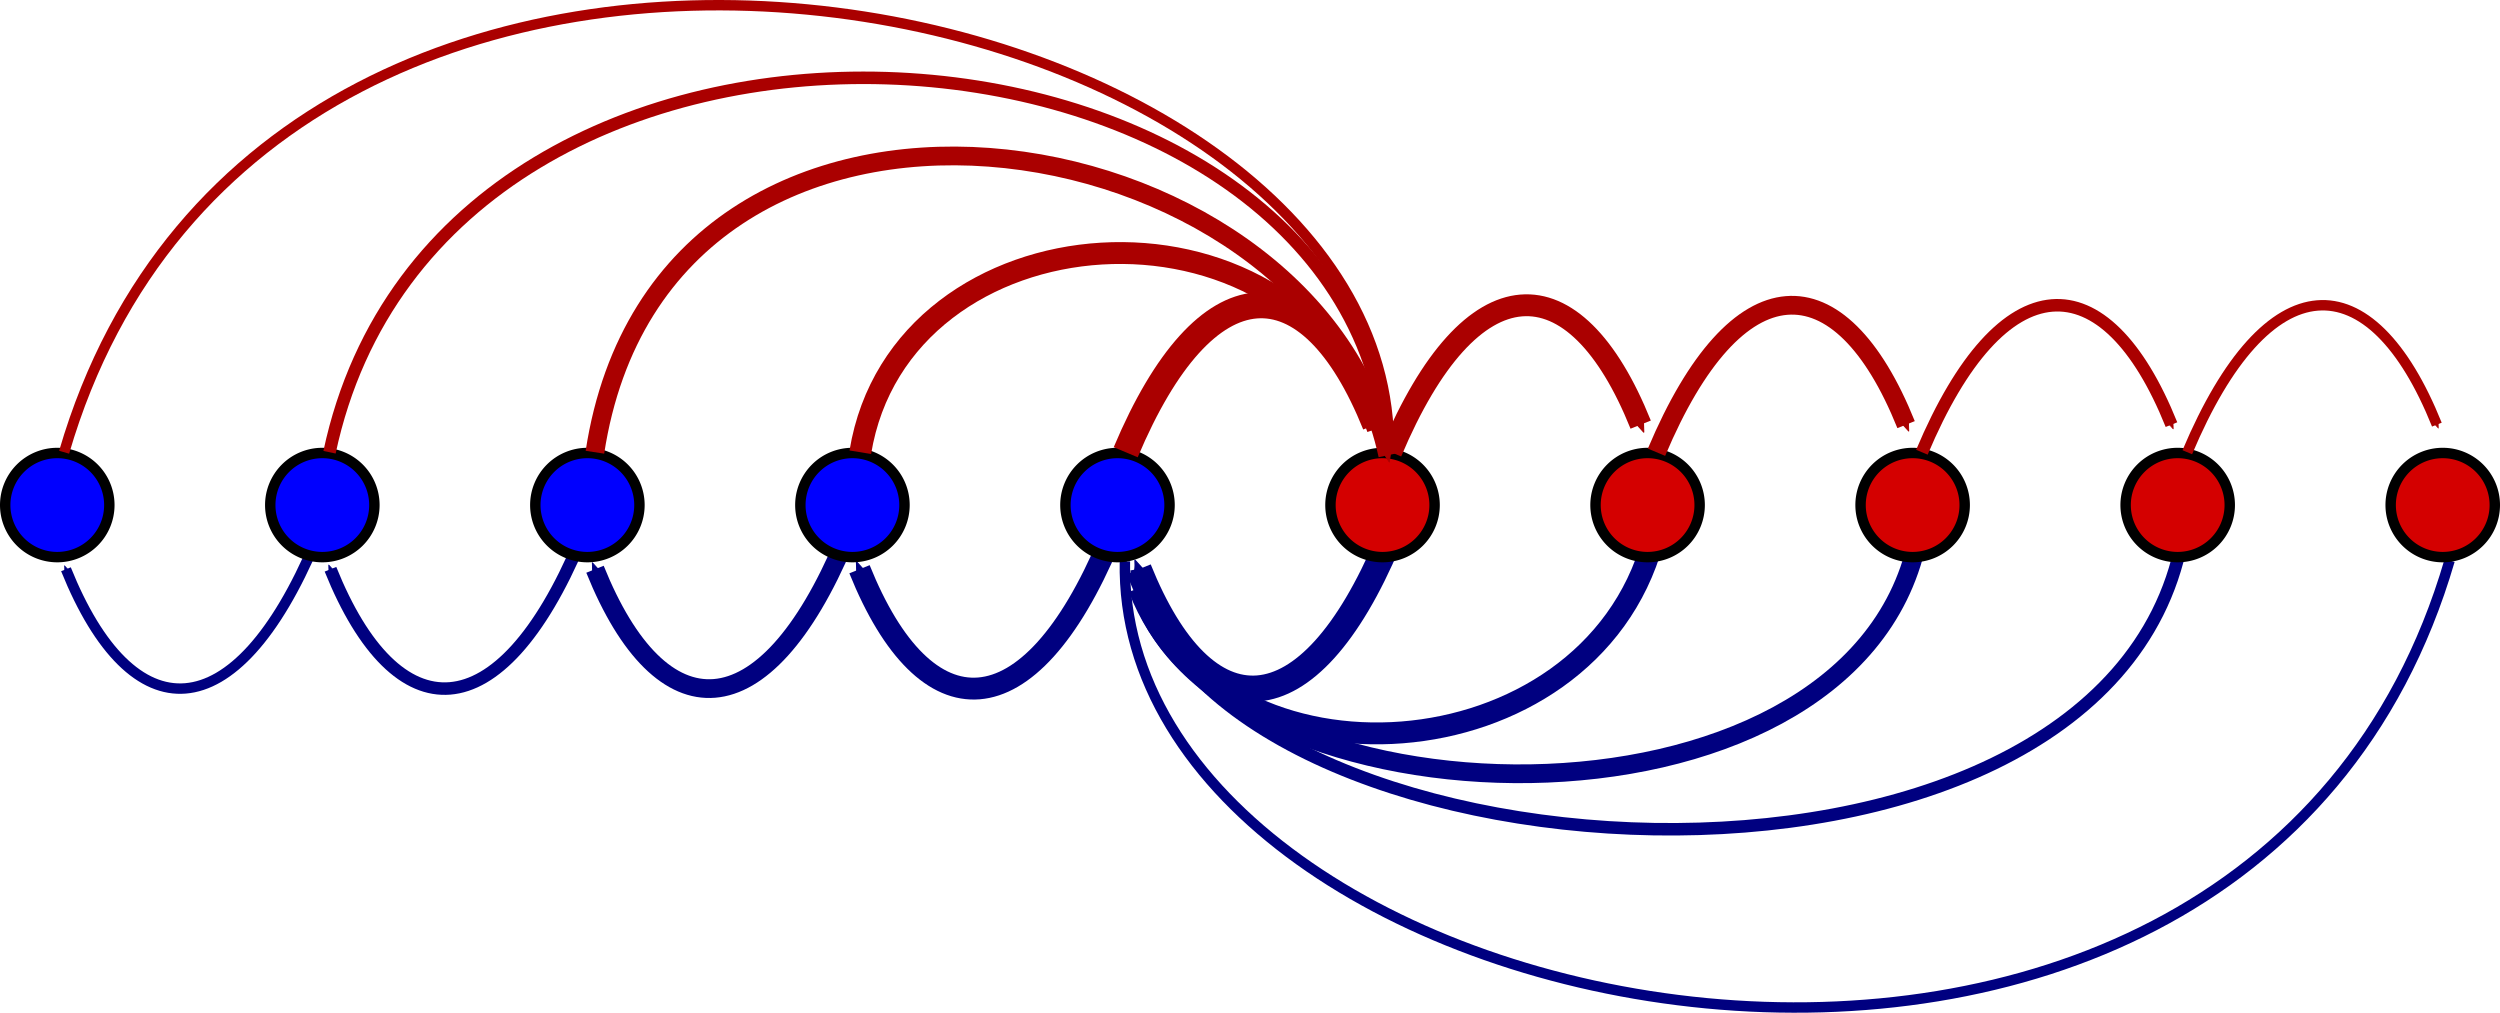 <?xml version="1.0" encoding="UTF-8" standalone="no"?>
<!-- Created with Inkscape (http://www.inkscape.org/) -->

<svg
   xmlns:dc="http://purl.org/dc/elements/1.1/"
   xmlns:cc="http://creativecommons.org/ns#"
   xmlns:rdf="http://www.w3.org/1999/02/22-rdf-syntax-ns#"
   xmlns:svg="http://www.w3.org/2000/svg"
   xmlns="http://www.w3.org/2000/svg"
   xmlns:sodipodi="http://sodipodi.sourceforge.net/DTD/sodipodi-0.dtd"
   xmlns:inkscape="http://www.inkscape.org/namespaces/inkscape"
   width="240.091"
   height="97.26"
   id="svg2"
   version="1.1"
   inkscape:version="0.91 r13725"
   sodipodi:docname="cascade_s.svg">
  <sodipodi:namedview
     id="base"
     pagecolor="#ffffff"
     bordercolor="#666666"
     borderopacity="1.0"
     inkscape:pageopacity="0.0"
     inkscape:pageshadow="2"
     inkscape:zoom="3.1984468"
     inkscape:cx="126.44219"
     inkscape:cy="48.629921"
     inkscape:document-units="px"
     inkscape:current-layer="g3141"
     showgrid="true"
     inkscape:snap-global="false"
     showguides="true"
     inkscape:guide-bbox="true"
     inkscape:window-width="1536"
     inkscape:window-height="811"
     inkscape:window-x="-8"
     inkscape:window-y="-8"
     inkscape:window-maximized="1"
     fit-margin-top="0"
     fit-margin-left="0"
     fit-margin-right="0"
     fit-margin-bottom="0">
    <inkscape:grid
       id="grid2985"
       type="xygrid"
       empspacing="5"
       visible="true"
       enabled="true"
       snapvisiblegridlinesonly="true"
       originx="-133.891px"
       originy="-559.787px" />
    <sodipodi:guide
       id="guide3093"
       position="243.657,-56.737"
       orientation="1,0" />
  </sodipodi:namedview>
  <defs
     id="defs4">
    <marker
       style="overflow:visible"
       id="Arrow2Send"
       refX="0"
       refY="0"
       orient="auto"
       inkscape:stockid="Arrow2Send">
      <path
         transform="matrix(-0.3,0,0,-0.3,0.69,0)"
         d="M 8.719,4.034 -2.207,0.016 8.719,-4.002 c -1.745,2.372 -1.735,5.617 -6e-7,8.035 z"
         style="font-size:12px;fill-rule:evenodd;stroke-width:0.625;stroke-linejoin:round"
         id="path4544"
         inkscape:connector-curvature="0" />
    </marker>
    <marker
       style="overflow:visible"
       id="Arrow2Sstart"
       refX="0"
       refY="0"
       orient="auto"
       inkscape:stockid="Arrow2Sstart">
      <path
         transform="matrix(0.3,0,0,0.3,-0.69,0)"
         d="M 8.719,4.034 -2.207,0.016 8.719,-4.002 c -1.745,2.372 -1.735,5.617 -6e-7,8.035 z"
         style="font-size:12px;fill-rule:evenodd;stroke-width:0.625;stroke-linejoin:round"
         id="path4541"
         inkscape:connector-curvature="0" />
    </marker>
    <marker
       style="overflow:visible"
       id="Arrow2Send-4"
       refX="0"
       refY="0"
       orient="auto"
       inkscape:stockid="Arrow2Send">
      <path
         transform="matrix(-0.3,0,0,-0.3,0.69,0)"
         d="M 8.719,4.034 -2.207,0.016 8.719,-4.002 c -1.745,2.372 -1.735,5.617 -6e-7,8.035 z"
         style="font-size:12px;fill-rule:evenodd;stroke-width:0.625;stroke-linejoin:round"
         id="path4544-5"
         inkscape:connector-curvature="0" />
    </marker>
    <marker
       style="overflow:visible"
       id="Arrow2Send-3"
       refX="0"
       refY="0"
       orient="auto"
       inkscape:stockid="Arrow2Send">
      <path
         transform="matrix(-0.3,0,0,-0.3,0.69,0)"
         d="M 8.719,4.034 -2.207,0.016 8.719,-4.002 c -1.745,2.372 -1.735,5.617 -6e-7,8.035 z"
         style="font-size:12px;fill-rule:evenodd;stroke-width:0.625;stroke-linejoin:round"
         id="path4544-52"
         inkscape:connector-curvature="0" />
    </marker>
    <marker
       style="overflow:visible"
       id="Arrow2Send-9"
       refX="0"
       refY="0"
       orient="auto"
       inkscape:stockid="Arrow2Send">
      <path
         transform="matrix(-0.3,0,0,-0.3,0.69,0)"
         d="M 8.719,4.034 -2.207,0.016 8.719,-4.002 c -1.745,2.372 -1.735,5.617 -6e-7,8.035 z"
         style="font-size:12px;fill-rule:evenodd;stroke-width:0.625;stroke-linejoin:round"
         id="path4544-4"
         inkscape:connector-curvature="0" />
    </marker>
    <marker
       style="overflow:visible"
       id="Arrow2Send-0"
       refX="0"
       refY="0"
       orient="auto"
       inkscape:stockid="Arrow2Send">
      <path
         transform="matrix(-0.3,0,0,-0.3,0.69,0)"
         d="M 8.719,4.034 -2.207,0.016 8.719,-4.002 c -1.745,2.372 -1.735,5.617 -6e-7,8.035 z"
         style="font-size:12px;fill-rule:evenodd;stroke-width:0.625;stroke-linejoin:round"
         id="path4544-59"
         inkscape:connector-curvature="0" />
    </marker>
    <marker
       style="overflow:visible"
       id="Arrow2Send-6"
       refX="0"
       refY="0"
       orient="auto"
       inkscape:stockid="Arrow2Send">
      <path
         transform="matrix(-0.3,0,0,-0.3,0.69,0)"
         d="M 8.719,4.034 -2.207,0.016 8.719,-4.002 c -1.745,2.372 -1.735,5.617 -6e-7,8.035 z"
         style="font-size:12px;fill-rule:evenodd;stroke-width:0.625;stroke-linejoin:round"
         id="path4544-594"
         inkscape:connector-curvature="0" />
    </marker>
    <marker
       style="overflow:visible"
       id="Arrow2Send-43"
       refX="0"
       refY="0"
       orient="auto"
       inkscape:stockid="Arrow2Send">
      <path
         transform="matrix(-0.3,0,0,-0.3,0.69,0)"
         d="M 8.719,4.034 -2.207,0.016 8.719,-4.002 c -1.745,2.372 -1.735,5.617 -6e-7,8.035 z"
         style="font-size:12px;fill-rule:evenodd;stroke-width:0.625;stroke-linejoin:round"
         id="path4544-54"
         inkscape:connector-curvature="0" />
    </marker>
    <marker
       style="overflow:visible"
       id="Arrow2Send-41"
       refX="0"
       refY="0"
       orient="auto"
       inkscape:stockid="Arrow2Send">
      <path
         transform="matrix(-0.3,0,0,-0.3,0.69,0)"
         d="M 8.719,4.034 -2.207,0.016 8.719,-4.002 c -1.745,2.372 -1.735,5.617 -6e-7,8.035 z"
         style="font-size:12px;fill-rule:evenodd;stroke-width:0.625;stroke-linejoin:round"
         id="path4544-6"
         inkscape:connector-curvature="0" />
    </marker>
    <marker
       style="overflow:visible"
       id="Arrow2Send-1"
       refX="0"
       refY="0"
       orient="auto"
       inkscape:stockid="Arrow2Send">
      <path
         transform="matrix(-0.3,0,0,-0.3,0.69,0)"
         d="M 8.719,4.034 -2.207,0.016 8.719,-4.002 c -1.745,2.372 -1.735,5.617 -6e-7,8.035 z"
         style="font-size:12px;fill-rule:evenodd;stroke-width:0.625;stroke-linejoin:round"
         id="path4544-58"
         inkscape:connector-curvature="0" />
    </marker>
    <marker
       style="overflow:visible"
       id="Arrow2Send-01"
       refX="0"
       refY="0"
       orient="auto"
       inkscape:stockid="Arrow2Send">
      <path
         transform="matrix(-0.3,0,0,-0.3,0.69,0)"
         d="M 8.719,4.034 -2.207,0.016 8.719,-4.002 c -1.745,2.372 -1.735,5.617 -6e-7,8.035 z"
         style="font-size:12px;fill-rule:evenodd;stroke-width:0.625;stroke-linejoin:round"
         id="path4544-40"
         inkscape:connector-curvature="0" />
    </marker>
    <marker
       style="overflow:visible"
       id="Arrow2Send-91"
       refX="0"
       refY="0"
       orient="auto"
       inkscape:stockid="Arrow2Send">
      <path
         transform="matrix(-0.3,0,0,-0.3,0.69,0)"
         d="M 8.719,4.034 -2.207,0.016 8.719,-4.002 c -1.745,2.372 -1.735,5.617 -6e-7,8.035 z"
         style="font-size:12px;fill-rule:evenodd;stroke-width:0.625;stroke-linejoin:round"
         id="path4544-7"
         inkscape:connector-curvature="0" />
    </marker>
    <marker
       style="overflow:visible"
       id="Arrow2Send-96"
       refX="0"
       refY="0"
       orient="auto"
       inkscape:stockid="Arrow2Send">
      <path
         transform="matrix(-0.3,0,0,-0.3,0.69,0)"
         d="M 8.719,4.034 -2.207,0.016 8.719,-4.002 c -1.745,2.372 -1.735,5.617 -6e-7,8.035 z"
         style="font-size:12px;fill-rule:evenodd;stroke-width:0.625;stroke-linejoin:round"
         id="path4544-8"
         inkscape:connector-curvature="0" />
    </marker>
    <marker
       style="overflow:visible"
       id="Arrow2Send-30"
       refX="0"
       refY="0"
       orient="auto"
       inkscape:stockid="Arrow2Send">
      <path
         transform="matrix(-0.3,0,0,-0.3,0.69,0)"
         d="M 8.719,4.034 -2.207,0.016 8.719,-4.002 c -1.745,2.372 -1.735,5.617 -6e-7,8.035 z"
         style="font-size:12px;fill-rule:evenodd;stroke-width:0.625;stroke-linejoin:round"
         id="path4544-2"
         inkscape:connector-curvature="0" />
    </marker>
    <marker
       style="overflow:visible"
       id="Arrow2Send-92"
       refX="0"
       refY="0"
       orient="auto"
       inkscape:stockid="Arrow2Send">
      <path
         transform="matrix(-0.3,0,0,-0.3,0.69,0)"
         d="M 8.719,4.034 -2.207,0.016 8.719,-4.002 c -1.745,2.372 -1.735,5.617 -6e-7,8.035 z"
         style="font-size:12px;fill-rule:evenodd;stroke-width:0.625;stroke-linejoin:round"
         id="path4544-24"
         inkscape:connector-curvature="0" />
    </marker>
    <marker
       style="overflow:visible"
       id="Arrow2Send-8"
       refX="0"
       refY="0"
       orient="auto"
       inkscape:stockid="Arrow2Send">
      <path
         transform="matrix(-0.3,0,0,-0.3,0.69,0)"
         d="M 8.719,4.034 -2.207,0.016 8.719,-4.002 c -1.745,2.372 -1.735,5.617 -6e-7,8.035 z"
         style="font-size:12px;fill-rule:evenodd;stroke-width:0.625;stroke-linejoin:round"
         id="path4544-72"
         inkscape:connector-curvature="0" />
    </marker>
    <marker
       style="overflow:visible"
       id="Arrow2Send-34"
       refX="0"
       refY="0"
       orient="auto"
       inkscape:stockid="Arrow2Send">
      <path
         transform="matrix(-0.3,0,0,-0.3,0.69,0)"
         d="M 8.719,4.034 -2.207,0.016 8.719,-4.002 c -1.745,2.372 -1.735,5.617 -6e-7,8.035 z"
         style="font-size:12px;fill-rule:evenodd;stroke-width:0.625;stroke-linejoin:round"
         id="path4544-3"
         inkscape:connector-curvature="0" />
    </marker>
    <marker
       style="overflow:visible"
       id="Arrow2Send-32"
       refX="0"
       refY="0"
       orient="auto"
       inkscape:stockid="Arrow2Send">
      <path
         transform="matrix(-0.3,0,0,-0.3,0.69,0)"
         d="M 8.719,4.034 -2.207,0.016 8.719,-4.002 c -1.745,2.372 -1.735,5.617 -6e-7,8.035 z"
         style="font-size:12px;fill-rule:evenodd;stroke-width:0.625;stroke-linejoin:round"
         id="path4544-76"
         inkscape:connector-curvature="0" />
    </marker>
    <marker
       style="overflow:visible"
       id="Arrow2Send-36"
       refX="0"
       refY="0"
       orient="auto"
       inkscape:stockid="Arrow2Send">
      <path
         transform="matrix(-0.3,0,0,-0.3,0.69,0)"
         d="M 8.719,4.034 -2.207,0.016 8.719,-4.002 c -1.745,2.372 -1.735,5.617 -6e-7,8.035 z"
         style="font-size:12px;fill-rule:evenodd;stroke-width:0.625;stroke-linejoin:round"
         id="path4544-9"
         inkscape:connector-curvature="0" />
    </marker>
    <marker
       style="overflow:visible"
       id="Arrow2Send-33"
       refX="0"
       refY="0"
       orient="auto"
       inkscape:stockid="Arrow2Send">
      <path
         transform="matrix(-0.3,0,0,-0.3,0.69,0)"
         d="M 8.719,4.034 -2.207,0.016 8.719,-4.002 c -1.745,2.372 -1.735,5.617 -6e-7,8.035 z"
         style="font-size:12px;fill-rule:evenodd;stroke-width:0.625;stroke-linejoin:round"
         id="path4544-0"
         inkscape:connector-curvature="0" />
    </marker>
    <marker
       style="overflow:visible"
       id="Arrow2SendL"
       refX="0"
       refY="0"
       orient="auto"
       inkscape:stockid="Arrow2SendL">
      <path
         transform="matrix(-0.3,0,0,-0.3,0.69,0)"
         d="M 8.719,4.034 -2.207,0.016 8.719,-4.002 c -1.745,2.372 -1.735,5.617 -6e-7,8.035 z"
         style="font-size:12px;fill:#000080;fill-rule:evenodd;stroke:#000080;stroke-width:0.625;stroke-linejoin:round"
         id="path3097"
         inkscape:connector-curvature="0" />
    </marker>
    <marker
       style="overflow:visible"
       id="Arrow2SendV"
       refX="0"
       refY="0"
       orient="auto"
       inkscape:stockid="Arrow2SendV">
      <path
         transform="matrix(-0.3,0,0,-0.3,0.69,0)"
         d="M 8.719,4.034 -2.207,0.016 8.719,-4.002 c -1.745,2.372 -1.735,5.617 -6e-7,8.035 z"
         style="font-size:12px;fill:#000080;fill-rule:evenodd;stroke:#000080;stroke-width:0.625;stroke-linejoin:round"
         id="path3100"
         inkscape:connector-curvature="0" />
    </marker>
    <marker
       style="overflow:visible"
       id="Arrow2Send8"
       refX="0"
       refY="0"
       orient="auto"
       inkscape:stockid="Arrow2Send8">
      <path
         transform="matrix(-0.3,0,0,-0.3,0.69,0)"
         d="M 8.719,4.034 -2.207,0.016 8.719,-4.002 c -1.745,2.372 -1.735,5.617 -6e-7,8.035 z"
         style="font-size:12px;fill:#000080;fill-rule:evenodd;stroke:#000080;stroke-width:0.625;stroke-linejoin:round"
         id="path3103"
         inkscape:connector-curvature="0" />
    </marker>
    <marker
       style="overflow:visible"
       id="Arrow2Sendr"
       refX="0"
       refY="0"
       orient="auto"
       inkscape:stockid="Arrow2Sendr">
      <path
         transform="matrix(-0.3,0,0,-0.3,0.69,0)"
         d="M 8.719,4.034 -2.207,0.016 8.719,-4.002 c -1.745,2.372 -1.735,5.617 -6e-7,8.035 z"
         style="font-size:12px;fill:#000080;fill-rule:evenodd;stroke:#000080;stroke-width:0.625;stroke-linejoin:round"
         id="path3106"
         inkscape:connector-curvature="0" />
    </marker>
    <marker
       style="overflow:visible"
       id="Arrow2SendN"
       refX="0"
       refY="0"
       orient="auto"
       inkscape:stockid="Arrow2SendN">
      <path
         transform="matrix(-0.3,0,0,-0.3,0.69,0)"
         d="M 8.719,4.034 -2.207,0.016 8.719,-4.002 c -1.745,2.372 -1.735,5.617 -6e-7,8.035 z"
         style="font-size:12px;fill:#aa0000;fill-rule:evenodd;stroke:#aa0000;stroke-width:0.625;stroke-linejoin:round"
         id="path3109"
         inkscape:connector-curvature="0" />
    </marker>
    <marker
       style="overflow:visible"
       id="Arrow2Send2"
       refX="0"
       refY="0"
       orient="auto"
       inkscape:stockid="Arrow2Send2">
      <path
         transform="matrix(-0.3,0,0,-0.3,0.69,0)"
         d="M 8.719,4.034 -2.207,0.016 8.719,-4.002 c -1.745,2.372 -1.735,5.617 -6e-7,8.035 z"
         style="font-size:12px;fill:#aa0000;fill-rule:evenodd;stroke:#aa0000;stroke-width:0.625;stroke-linejoin:round"
         id="path3112"
         inkscape:connector-curvature="0" />
    </marker>
    <marker
       style="overflow:visible"
       id="Arrow2Send1"
       refX="0"
       refY="0"
       orient="auto"
       inkscape:stockid="Arrow2Send1">
      <path
         transform="matrix(-0.3,0,0,-0.3,0.69,0)"
         d="M 8.719,4.034 -2.207,0.016 8.719,-4.002 c -1.745,2.372 -1.735,5.617 -6e-7,8.035 z"
         style="font-size:12px;fill:#000080;fill-rule:evenodd;stroke:#000080;stroke-width:0.625;stroke-linejoin:round"
         id="path3115"
         inkscape:connector-curvature="0" />
    </marker>
    <marker
       style="overflow:visible"
       id="Arrow2Sendv"
       refX="0"
       refY="0"
       orient="auto"
       inkscape:stockid="Arrow2Sendv">
      <path
         transform="matrix(-0.3,0,0,-0.3,0.69,0)"
         d="M 8.719,4.034 -2.207,0.016 8.719,-4.002 c -1.745,2.372 -1.735,5.617 -6e-7,8.035 z"
         style="font-size:12px;fill:#000080;fill-rule:evenodd;stroke:#000080;stroke-width:0.625;stroke-linejoin:round"
         id="path3118"
         inkscape:connector-curvature="0" />
    </marker>
    <marker
       style="overflow:visible"
       id="Arrow2SendT"
       refX="0"
       refY="0"
       orient="auto"
       inkscape:stockid="Arrow2SendT">
      <path
         transform="matrix(-0.3,0,0,-0.3,0.69,0)"
         d="M 8.719,4.034 -2.207,0.016 8.719,-4.002 c -1.745,2.372 -1.735,5.617 -6e-7,8.035 z"
         style="font-size:12px;fill:#aa0000;fill-rule:evenodd;stroke:#aa0000;stroke-width:0.625;stroke-linejoin:round"
         id="path3121"
         inkscape:connector-curvature="0" />
    </marker>
    <marker
       style="overflow:visible"
       id="Arrow2Sendrl"
       refX="0"
       refY="0"
       orient="auto"
       inkscape:stockid="Arrow2Sendrl">
      <path
         transform="matrix(-0.3,0,0,-0.3,0.69,0)"
         d="M 8.719,4.034 -2.207,0.016 8.719,-4.002 c -1.745,2.372 -1.735,5.617 -6e-7,8.035 z"
         style="font-size:12px;fill:#aa0000;fill-rule:evenodd;stroke:#aa0000;stroke-width:0.625;stroke-linejoin:round"
         id="path3124"
         inkscape:connector-curvature="0" />
    </marker>
    <marker
       style="overflow:visible"
       id="Arrow2SendrH"
       refX="0"
       refY="0"
       orient="auto"
       inkscape:stockid="Arrow2SendrH">
      <path
         transform="matrix(-0.3,0,0,-0.3,0.69,0)"
         d="M 8.719,4.034 -2.207,0.016 8.719,-4.002 c -1.745,2.372 -1.735,5.617 -6e-7,8.035 z"
         style="font-size:12px;fill:#000080;fill-rule:evenodd;stroke:#000080;stroke-width:0.625;stroke-linejoin:round"
         id="path3127"
         inkscape:connector-curvature="0" />
    </marker>
    <marker
       style="overflow:visible"
       id="Arrow2SendH"
       refX="0"
       refY="0"
       orient="auto"
       inkscape:stockid="Arrow2SendH">
      <path
         transform="matrix(-0.3,0,0,-0.3,0.69,0)"
         d="M 8.719,4.034 -2.207,0.016 8.719,-4.002 c -1.745,2.372 -1.735,5.617 -6e-7,8.035 z"
         style="font-size:12px;fill:#aa0000;fill-rule:evenodd;stroke:#aa0000;stroke-width:0.625;stroke-linejoin:round"
         id="path3130"
         inkscape:connector-curvature="0" />
    </marker>
    <marker
       style="overflow:visible"
       id="Arrow2Sendy"
       refX="0"
       refY="0"
       orient="auto"
       inkscape:stockid="Arrow2Sendy">
      <path
         transform="matrix(-0.3,0,0,-0.3,0.69,0)"
         d="M 8.719,4.034 -2.207,0.016 8.719,-4.002 c -1.745,2.372 -1.735,5.617 -6e-7,8.035 z"
         style="font-size:12px;fill:#000080;fill-rule:evenodd;stroke:#000080;stroke-width:0.625;stroke-linejoin:round"
         id="path3133"
         inkscape:connector-curvature="0" />
    </marker>
    <marker
       style="overflow:visible"
       id="Arrow2Send1V"
       refX="0"
       refY="0"
       orient="auto"
       inkscape:stockid="Arrow2Send1V">
      <path
         transform="matrix(-0.3,0,0,-0.3,0.69,0)"
         d="M 8.719,4.034 -2.207,0.016 8.719,-4.002 c -1.745,2.372 -1.735,5.617 -6e-7,8.035 z"
         style="font-size:12px;fill:#aa0000;fill-rule:evenodd;stroke:#aa0000;stroke-width:0.625;stroke-linejoin:round"
         id="path3136"
         inkscape:connector-curvature="0" />
    </marker>
    <marker
       style="overflow:visible"
       id="Arrow2SendB"
       refX="0"
       refY="0"
       orient="auto"
       inkscape:stockid="Arrow2SendB">
      <path
         transform="matrix(-0.3,0,0,-0.3,0.69,0)"
         d="M 8.719,4.034 -2.207,0.016 8.719,-4.002 c -1.745,2.372 -1.735,5.617 -6e-7,8.035 z"
         style="font-size:12px;fill:#000080;fill-rule:evenodd;stroke:#000080;stroke-width:0.625;stroke-linejoin:round"
         id="path3139"
         inkscape:connector-curvature="0" />
    </marker>
    <marker
       style="overflow:visible"
       id="Arrow2SendTR"
       refX="0"
       refY="0"
       orient="auto"
       inkscape:stockid="Arrow2SendTR">
      <path
         transform="matrix(-0.3,0,0,-0.3,0.69,0)"
         d="M 8.719,4.034 -2.207,0.016 8.719,-4.002 c -1.745,2.372 -1.735,5.617 -6e-7,8.035 z"
         style="font-size:12px;fill:#aa0000;fill-rule:evenodd;stroke:#aa0000;stroke-width:0.625;stroke-linejoin:round"
         id="path3142"
         inkscape:connector-curvature="0" />
    </marker>
    <marker
       style="overflow:visible"
       id="Arrow2SendP"
       refX="0"
       refY="0"
       orient="auto"
       inkscape:stockid="Arrow2SendP">
      <path
         transform="matrix(-0.3,0,0,-0.3,0.69,0)"
         d="M 8.719,4.034 -2.207,0.016 8.719,-4.002 c -1.745,2.372 -1.735,5.617 -6e-7,8.035 z"
         style="font-size:12px;fill:#aa0000;fill-rule:evenodd;stroke:#aa0000;stroke-width:0.625;stroke-linejoin:round"
         id="path3145"
         inkscape:connector-curvature="0" />
    </marker>
    <marker
       style="overflow:visible"
       id="Arrow2Send9"
       refX="0"
       refY="0"
       orient="auto"
       inkscape:stockid="Arrow2Send9">
      <path
         transform="matrix(-0.3,0,0,-0.3,0.69,0)"
         d="M 8.719,4.034 -2.207,0.016 8.719,-4.002 c -1.745,2.372 -1.735,5.617 -6e-7,8.035 z"
         style="font-size:12px;fill:#aa0000;fill-rule:evenodd;stroke:#aa0000;stroke-width:0.625;stroke-linejoin:round"
         id="path3148"
         inkscape:connector-curvature="0" />
    </marker>
    <marker
       style="overflow:visible"
       id="Arrow2SendLY"
       refX="0"
       refY="0"
       orient="auto"
       inkscape:stockid="Arrow2SendLY">
      <path
         transform="matrix(-0.3,0,0,-0.3,0.69,0)"
         d="M 8.719,4.034 -2.207,0.016 8.719,-4.002 c -1.745,2.372 -1.735,5.617 -6e-7,8.035 z"
         style="font-size:12px;fill:#aa0000;fill-rule:evenodd;stroke:#aa0000;stroke-width:0.625;stroke-linejoin:round"
         id="path3378"
         inkscape:connector-curvature="0" />
    </marker>
    <marker
       style="overflow:visible"
       id="Arrow2SendVx"
       refX="0"
       refY="0"
       orient="auto"
       inkscape:stockid="Arrow2SendVx">
      <path
         transform="matrix(-0.3,0,0,-0.3,0.69,0)"
         d="M 8.719,4.034 -2.207,0.016 8.719,-4.002 c -1.745,2.372 -1.735,5.617 -6e-7,8.035 z"
         style="font-size:12px;fill:#aa0000;fill-rule:evenodd;stroke:#aa0000;stroke-width:0.625;stroke-linejoin:round"
         id="path3381"
         inkscape:connector-curvature="0" />
    </marker>
    <marker
       style="overflow:visible"
       id="Arrow2Send8g"
       refX="0"
       refY="0"
       orient="auto"
       inkscape:stockid="Arrow2Send8g">
      <path
         transform="matrix(-0.3,0,0,-0.3,0.69,0)"
         d="M 8.719,4.034 -2.207,0.016 8.719,-4.002 c -1.745,2.372 -1.735,5.617 -6e-7,8.035 z"
         style="font-size:12px;fill:#aa0000;fill-rule:evenodd;stroke:#aa0000;stroke-width:0.625;stroke-linejoin:round"
         id="path3384"
         inkscape:connector-curvature="0" />
    </marker>
    <marker
       style="overflow:visible"
       id="Arrow2SendrR"
       refX="0"
       refY="0"
       orient="auto"
       inkscape:stockid="Arrow2SendrR">
      <path
         transform="matrix(-0.3,0,0,-0.3,0.69,0)"
         d="M 8.719,4.034 -2.207,0.016 8.719,-4.002 c -1.745,2.372 -1.735,5.617 -6e-7,8.035 z"
         style="font-size:12px;fill:#aa0000;fill-rule:evenodd;stroke:#aa0000;stroke-width:0.625;stroke-linejoin:round"
         id="path3387"
         inkscape:connector-curvature="0" />
    </marker>
    <marker
       style="overflow:visible"
       id="Arrow2SendN0"
       refX="0"
       refY="0"
       orient="auto"
       inkscape:stockid="Arrow2SendN0">
      <path
         transform="matrix(-0.3,0,0,-0.3,0.69,0)"
         d="M 8.719,4.034 -2.207,0.016 8.719,-4.002 c -1.745,2.372 -1.735,5.617 -6e-7,8.035 z"
         style="font-size:12px;fill:#000080;fill-rule:evenodd;stroke:#000080;stroke-width:0.625;stroke-linejoin:round"
         id="path3390"
         inkscape:connector-curvature="0" />
    </marker>
    <marker
       style="overflow:visible"
       id="Arrow2Send2y"
       refX="0"
       refY="0"
       orient="auto"
       inkscape:stockid="Arrow2Send2y">
      <path
         transform="matrix(-0.3,0,0,-0.3,0.69,0)"
         d="M 8.719,4.034 -2.207,0.016 8.719,-4.002 c -1.745,2.372 -1.735,5.617 -6e-7,8.035 z"
         style="font-size:12px;fill:#000080;fill-rule:evenodd;stroke:#000080;stroke-width:0.625;stroke-linejoin:round"
         id="path3393"
         inkscape:connector-curvature="0" />
    </marker>
    <marker
       style="overflow:visible"
       id="Arrow2Send1r"
       refX="0"
       refY="0"
       orient="auto"
       inkscape:stockid="Arrow2Send1r">
      <path
         transform="matrix(-0.3,0,0,-0.3,0.69,0)"
         d="M 8.719,4.034 -2.207,0.016 8.719,-4.002 c -1.745,2.372 -1.735,5.617 -6e-7,8.035 z"
         style="font-size:12px;fill:#aa0000;fill-rule:evenodd;stroke:#aa0000;stroke-width:0.625;stroke-linejoin:round"
         id="path3396"
         inkscape:connector-curvature="0" />
    </marker>
    <marker
       style="overflow:visible"
       id="Arrow2Sendvk"
       refX="0"
       refY="0"
       orient="auto"
       inkscape:stockid="Arrow2Sendvk">
      <path
         transform="matrix(-0.3,0,0,-0.3,0.69,0)"
         d="M 8.719,4.034 -2.207,0.016 8.719,-4.002 c -1.745,2.372 -1.735,5.617 -6e-7,8.035 z"
         style="font-size:12px;fill:#aa0000;fill-rule:evenodd;stroke:#aa0000;stroke-width:0.625;stroke-linejoin:round"
         id="path3399"
         inkscape:connector-curvature="0" />
    </marker>
    <marker
       style="overflow:visible"
       id="Arrow2SendTv"
       refX="0"
       refY="0"
       orient="auto"
       inkscape:stockid="Arrow2SendTv">
      <path
         transform="matrix(-0.3,0,0,-0.3,0.69,0)"
         d="M 8.719,4.034 -2.207,0.016 8.719,-4.002 c -1.745,2.372 -1.735,5.617 -6e-7,8.035 z"
         style="font-size:12px;fill:#000080;fill-rule:evenodd;stroke:#000080;stroke-width:0.625;stroke-linejoin:round"
         id="path3402"
         inkscape:connector-curvature="0" />
    </marker>
    <marker
       style="overflow:visible"
       id="Arrow2Sendrlb"
       refX="0"
       refY="0"
       orient="auto"
       inkscape:stockid="Arrow2Sendrlb">
      <path
         transform="matrix(-0.3,0,0,-0.3,0.69,0)"
         d="M 8.719,4.034 -2.207,0.016 8.719,-4.002 c -1.745,2.372 -1.735,5.617 -6e-7,8.035 z"
         style="font-size:12px;fill:#000080;fill-rule:evenodd;stroke:#000080;stroke-width:0.625;stroke-linejoin:round"
         id="path3405"
         inkscape:connector-curvature="0" />
    </marker>
    <marker
       style="overflow:visible"
       id="Arrow2SendrHW"
       refX="0"
       refY="0"
       orient="auto"
       inkscape:stockid="Arrow2SendrHW">
      <path
         transform="matrix(-0.3,0,0,-0.3,0.69,0)"
         d="M 8.719,4.034 -2.207,0.016 8.719,-4.002 c -1.745,2.372 -1.735,5.617 -6e-7,8.035 z"
         style="font-size:12px;fill:#aa0000;fill-rule:evenodd;stroke:#aa0000;stroke-width:0.625;stroke-linejoin:round"
         id="path3408"
         inkscape:connector-curvature="0" />
    </marker>
    <marker
       style="overflow:visible"
       id="Arrow2SendHR"
       refX="0"
       refY="0"
       orient="auto"
       inkscape:stockid="Arrow2SendHR">
      <path
         transform="matrix(-0.3,0,0,-0.3,0.69,0)"
         d="M 8.719,4.034 -2.207,0.016 8.719,-4.002 c -1.745,2.372 -1.735,5.617 -6e-7,8.035 z"
         style="font-size:12px;fill:#000080;fill-rule:evenodd;stroke:#000080;stroke-width:0.625;stroke-linejoin:round"
         id="path3411"
         inkscape:connector-curvature="0" />
    </marker>
    <marker
       style="overflow:visible"
       id="Arrow2SendyB"
       refX="0"
       refY="0"
       orient="auto"
       inkscape:stockid="Arrow2SendyB">
      <path
         transform="matrix(-0.3,0,0,-0.3,0.69,0)"
         d="M 8.719,4.034 -2.207,0.016 8.719,-4.002 c -1.745,2.372 -1.735,5.617 -6e-7,8.035 z"
         style="font-size:12px;fill:#aa0000;fill-rule:evenodd;stroke:#aa0000;stroke-width:0.625;stroke-linejoin:round"
         id="path3414"
         inkscape:connector-curvature="0" />
    </marker>
    <marker
       style="overflow:visible"
       id="Arrow2Send1V9"
       refX="0"
       refY="0"
       orient="auto"
       inkscape:stockid="Arrow2Send1V9">
      <path
         transform="matrix(-0.3,0,0,-0.3,0.69,0)"
         d="M 8.719,4.034 -2.207,0.016 8.719,-4.002 c -1.745,2.372 -1.735,5.617 -6e-7,8.035 z"
         style="font-size:12px;fill:#000080;fill-rule:evenodd;stroke:#000080;stroke-width:0.625;stroke-linejoin:round"
         id="path3417"
         inkscape:connector-curvature="0" />
    </marker>
    <marker
       style="overflow:visible"
       id="Arrow2SendB0"
       refX="0"
       refY="0"
       orient="auto"
       inkscape:stockid="Arrow2SendB0">
      <path
         transform="matrix(-0.3,0,0,-0.3,0.69,0)"
         d="M 8.719,4.034 -2.207,0.016 8.719,-4.002 c -1.745,2.372 -1.735,5.617 -6e-7,8.035 z"
         style="font-size:12px;fill:#aa0000;fill-rule:evenodd;stroke:#aa0000;stroke-width:0.625;stroke-linejoin:round"
         id="path3420"
         inkscape:connector-curvature="0" />
    </marker>
    <marker
       style="overflow:visible"
       id="Arrow2SendTRD"
       refX="0"
       refY="0"
       orient="auto"
       inkscape:stockid="Arrow2SendTRD">
      <path
         transform="matrix(-0.3,0,0,-0.3,0.69,0)"
         d="M 8.719,4.034 -2.207,0.016 8.719,-4.002 c -1.745,2.372 -1.735,5.617 -6e-7,8.035 z"
         style="font-size:12px;fill:#000080;fill-rule:evenodd;stroke:#000080;stroke-width:0.625;stroke-linejoin:round"
         id="path3423"
         inkscape:connector-curvature="0" />
    </marker>
    <marker
       style="overflow:visible"
       id="Arrow2SendPk"
       refX="0"
       refY="0"
       orient="auto"
       inkscape:stockid="Arrow2SendPk">
      <path
         transform="matrix(-0.3,0,0,-0.3,0.69,0)"
         d="M 8.719,4.034 -2.207,0.016 8.719,-4.002 c -1.745,2.372 -1.735,5.617 -6e-7,8.035 z"
         style="font-size:12px;fill:#000080;fill-rule:evenodd;stroke:#000080;stroke-width:0.625;stroke-linejoin:round"
         id="path3426"
         inkscape:connector-curvature="0" />
    </marker>
    <marker
       style="overflow:visible"
       id="Arrow2Send9O"
       refX="0"
       refY="0"
       orient="auto"
       inkscape:stockid="Arrow2Send9O">
      <path
         transform="matrix(-0.3,0,0,-0.3,0.69,0)"
         d="M 8.719,4.034 -2.207,0.016 8.719,-4.002 c -1.745,2.372 -1.735,5.617 -6e-7,8.035 z"
         style="font-size:12px;fill:#000080;fill-rule:evenodd;stroke:#000080;stroke-width:0.625;stroke-linejoin:round"
         id="path3429"
         inkscape:connector-curvature="0" />
    </marker>
    <marker
       style="overflow:visible"
       id="Arrow2Send8g-1"
       refX="0"
       refY="0"
       orient="auto"
       inkscape:stockid="Arrow2Send8g">
      <path
         transform="matrix(-0.3,0,0,-0.3,0.69,0)"
         d="M 8.719,4.034 -2.207,0.016 8.719,-4.002 c -1.745,2.372 -1.735,5.617 -6e-7,8.035 z"
         style="font-size:12px;fill:#aa0000;fill-rule:evenodd;stroke:#aa0000;stroke-width:0.625;stroke-linejoin:round"
         id="path3384-7"
         inkscape:connector-curvature="0" />
    </marker>
    <marker
       style="overflow:visible"
       id="Arrow2Send8gW"
       refX="0"
       refY="0"
       orient="auto"
       inkscape:stockid="Arrow2Send8gW">
      <path
         transform="matrix(-0.3,0,0,-0.3,0.69,0)"
         d="M 8.719,4.034 -2.207,0.016 8.719,-4.002 c -1.745,2.372 -1.735,5.617 -6e-7,8.035 z"
         style="font-size:12px;fill:#000080;fill-rule:evenodd;stroke:#000080;stroke-width:0.625;stroke-linejoin:round"
         id="path4380"
         inkscape:connector-curvature="0" />
    </marker>
  </defs>
  <g
     id="layer1"
     inkscape:groupmode="layer"
     inkscape:label="Layer 1"
     transform="translate(-137.097,-353.529)">
    <g
       id="g3141">
      <g
         id="g4675">
        <path
           sodipodi:nodetypes="cc"
           inkscape:connector-curvature="0"
           id="path5894-5-1-1"
           d="m 346.626,405.546 c -7.696,39.266 -94.054,33.482 -100.396,2.651"
           style="fill:none;stroke:#000080;stroke-width:1.2;stroke-linecap:butt;stroke-linejoin:miter;stroke-miterlimit:4;stroke-opacity:1;stroke-dasharray:none;stroke-dashoffset:0;marker-end:url(#Arrow2SendPk)" />
        <path
           sodipodi:nodetypes="cc"
           inkscape:connector-curvature="0"
           id="path5894-5-1-19"
           d="m 321.223,405.546 c -6.515,30.098 -67.575,27.837 -74.675,4.489"
           style="fill:none;stroke:#000080;stroke-width:1.8;stroke-linecap:butt;stroke-linejoin:miter;stroke-miterlimit:4;stroke-opacity:1;stroke-dasharray:none;stroke-dashoffset:0;marker-end:url(#Arrow2SendHR)" />
        <path
           sodipodi:nodetypes="cc"
           inkscape:connector-curvature="0"
           id="path5894-5-1-0"
           d="m 295.819,405.546 c -6.256,22.601 -41.48,24.756 -49.322,4.489"
           style="fill:none;stroke:#000080;stroke-width:2.1;stroke-linecap:butt;stroke-linejoin:miter;stroke-miterlimit:4;stroke-opacity:1;stroke-dasharray:none;stroke-dashoffset:0;marker-end:url(#Arrow2SendTRD)" />
        <path
           sodipodi:nodetypes="cc"
           inkscape:connector-curvature="0"
           id="path5894-5-1-8"
           d="m 270.416,405.546 c -7.696,18.279 -17.625,18.423 -23.968,2.651"
           style="fill:none;stroke:#000080;stroke-width:2.5;stroke-linecap:butt;stroke-linejoin:miter;stroke-miterlimit:4;stroke-opacity:1;stroke-dasharray:none;stroke-dashoffset:0;marker-end:url(#Arrow2SendTv)" />
        <path
           sodipodi:nodetypes="cc"
           inkscape:connector-curvature="0"
           id="path5894-5-40"
           d="m 372.348,407.358 c -19.811,67.95 -128.087,45.413 -127.22,0.079"
           style="fill:none;stroke:#000080;stroke-width:1;stroke-linecap:butt;stroke-linejoin:miter;stroke-miterlimit:4;stroke-opacity:1;stroke-dasharray:none;stroke-dashoffset:0;marker-end:url(#Arrow2Send8gW)" />
        <path
           sodipodi:nodetypes="cc"
           inkscape:connector-curvature="0"
           id="path5894-5-1"
           d="m 167.399,405.546 c -7.696,18.279 -17.625,18.423 -23.968,2.651"
           style="fill:none;stroke:#000080;stroke-width:1;stroke-linecap:butt;stroke-linejoin:miter;stroke-miterlimit:4;stroke-opacity:1;stroke-dasharray:none;stroke-dashoffset:0;marker-end:url(#Arrow2Send2y)" />
        <path
           sodipodi:nodetypes="cc"
           inkscape:connector-curvature="0"
           id="path5894-5-1-95"
           d="m 243.609,405.546 c -7.696,18.279 -17.625,18.423 -23.968,2.651"
           style="fill:none;stroke:#000080;stroke-width:2.1;stroke-linecap:butt;stroke-linejoin:miter;stroke-miterlimit:4;stroke-opacity:1;stroke-dasharray:none;stroke-dashoffset:0;marker-end:url(#Arrow2SendN0)" />
        <path
           sodipodi:nodetypes="cc"
           inkscape:connector-curvature="0"
           id="path5894-5-1-191"
           d="m 218.206,405.546 c -7.696,18.279 -17.625,18.423 -23.968,2.651"
           style="fill:none;stroke:#000080;stroke-width:1.8;stroke-linecap:butt;stroke-linejoin:miter;stroke-miterlimit:4;stroke-opacity:1;stroke-dasharray:none;stroke-dashoffset:0;marker-end:url(#Arrow2Send1V9)" />
        <path
           sodipodi:nodetypes="cc"
           inkscape:connector-curvature="0"
           id="path5894-5-1-15"
           d="m 192.802,405.546 c -7.696,18.279 -17.625,18.423 -23.968,2.651"
           style="fill:none;stroke:#000080;stroke-width:1.2;stroke-linecap:butt;stroke-linejoin:miter;stroke-miterlimit:4;stroke-opacity:1;stroke-dasharray:none;stroke-dashoffset:0;marker-end:url(#Arrow2Send9O)" />
      </g>
      <path
         transform="translate(-42.403,54.671)"
         sodipodi:type="arc"
         style="fill:#0000ff;stroke:#000000;stroke-width:1;stroke-linecap:round;stroke-linejoin:round;stroke-miterlimit:4;stroke-dasharray:none;stroke-dashoffset:0"
         id="path2994-3-2-1"
         sodipodi:cx="185"
         sodipodi:cy="347.36218"
         sodipodi:rx="5"
         sodipodi:ry="5"
         d="m 190,347.362 a 5,5 0 0 1 -5,5 5,5 0 0 1 -5,-5 5,5 0 0 1 5,-5 5,5 0 0 1 5,5 z" />
      <path
         transform="translate(-16.948,54.671)"
         sodipodi:type="arc"
         style="fill:#0000ff;stroke:#000000;stroke-width:1;stroke-linecap:round;stroke-linejoin:round;stroke-miterlimit:4;stroke-dasharray:none;stroke-dashoffset:0"
         id="path2994-3-2-7"
         sodipodi:cx="185"
         sodipodi:cy="347.36218"
         sodipodi:rx="5"
         sodipodi:ry="5"
         d="m 190,347.362 a 5,5 0 0 1 -5,5 5,5 0 0 1 -5,-5 5,5 0 0 1 5,-5 5,5 0 0 1 5,5 z" />
      <path
         transform="translate(33.961,54.671)"
         sodipodi:type="arc"
         style="fill:#0000ff;stroke:#000000;stroke-width:1;stroke-linecap:round;stroke-linejoin:round;stroke-miterlimit:4;stroke-dasharray:none;stroke-dashoffset:0"
         id="path2994-3-2-4"
         sodipodi:cx="185"
         sodipodi:cy="347.36218"
         sodipodi:rx="5"
         sodipodi:ry="5"
         d="m 190,347.362 a 5,5 0 0 1 -5,5 5,5 0 0 1 -5,-5 5,5 0 0 1 5,-5 5,5 0 0 1 5,5 z" />
      <path
         transform="translate(8.507,54.671)"
         sodipodi:type="arc"
         style="fill:#0000ff;stroke:#000000;stroke-width:1;stroke-linecap:round;stroke-linejoin:round;stroke-miterlimit:4;stroke-dasharray:none;stroke-dashoffset:0"
         id="path2994-3-2-0"
         sodipodi:cx="185"
         sodipodi:cy="347.36218"
         sodipodi:rx="5"
         sodipodi:ry="5"
         d="m 190,347.362 a 5,5 0 0 1 -5,5 5,5 0 0 1 -5,-5 5,5 0 0 1 5,-5 5,5 0 0 1 5,5 z" />
      <path
         transform="translate(59.416,54.671)"
         sodipodi:type="arc"
         style="fill:#0000ff;stroke:#000000;stroke-width:1;stroke-linecap:round;stroke-linejoin:round;stroke-miterlimit:4;stroke-dasharray:none;stroke-dashoffset:0"
         id="path2994-3-2-9"
         sodipodi:cx="185"
         sodipodi:cy="347.36218"
         sodipodi:rx="5"
         sodipodi:ry="5"
         d="m 190,347.362 a 5,5 0 0 1 -5,5 5,5 0 0 1 -5,-5 5,5 0 0 1 5,-5 5,5 0 0 1 5,5 z" />
      <path
         transform="translate(186.688,54.671)"
         sodipodi:type="arc"
         style="fill:#d40000;stroke:#000000;stroke-width:1;stroke-linecap:round;stroke-linejoin:round;stroke-miterlimit:4;stroke-dasharray:none;stroke-dashoffset:0"
         id="path2994-4"
         sodipodi:cx="185"
         sodipodi:cy="347.36218"
         sodipodi:rx="5"
         sodipodi:ry="5"
         d="m 190,347.362 a 5,5 0 0 1 -5,5 5,5 0 0 1 -5,-5 5,5 0 0 1 5,-5 5,5 0 0 1 5,5 z" />
      <path
         transform="translate(161.234,54.671)"
         sodipodi:type="arc"
         style="fill:#d40000;stroke:#000000;stroke-width:1;stroke-linecap:round;stroke-linejoin:round;stroke-miterlimit:4;stroke-dasharray:none;stroke-dashoffset:0"
         id="path2994-8"
         sodipodi:cx="185"
         sodipodi:cy="347.36218"
         sodipodi:rx="5"
         sodipodi:ry="5"
         d="m 190,347.362 a 5,5 0 0 1 -5,5 5,5 0 0 1 -5,-5 5,5 0 0 1 5,-5 5,5 0 0 1 5,5 z" />
      <path
         transform="translate(135.779,54.671)"
         sodipodi:type="arc"
         style="fill:#d40000;stroke:#000000;stroke-width:1;stroke-linecap:round;stroke-linejoin:round;stroke-miterlimit:4;stroke-dasharray:none;stroke-dashoffset:0"
         id="path2994-82"
         sodipodi:cx="185"
         sodipodi:cy="347.36218"
         sodipodi:rx="5"
         sodipodi:ry="5"
         d="m 190,347.362 a 5,5 0 0 1 -5,5 5,5 0 0 1 -5,-5 5,5 0 0 1 5,-5 5,5 0 0 1 5,5 z" />
      <path
         transform="translate(110.325,54.671)"
         sodipodi:type="arc"
         style="fill:#d40000;stroke:#000000;stroke-width:1;stroke-linecap:round;stroke-linejoin:round;stroke-miterlimit:4;stroke-dasharray:none;stroke-dashoffset:0"
         id="path2994-45"
         sodipodi:cx="185"
         sodipodi:cy="347.36218"
         sodipodi:rx="5"
         sodipodi:ry="5"
         d="m 190,347.362 a 5,5 0 0 1 -5,5 5,5 0 0 1 -5,-5 5,5 0 0 1 5,-5 5,5 0 0 1 5,5 z" />
      <path
         transform="translate(84.87,54.671)"
         sodipodi:type="arc"
         style="fill:#d40000;stroke:#000000;stroke-width:1;stroke-linecap:round;stroke-linejoin:round;stroke-miterlimit:4;stroke-dasharray:none;stroke-dashoffset:0"
         id="path2994-5"
         sodipodi:cx="185"
         sodipodi:cy="347.36218"
         sodipodi:rx="5"
         sodipodi:ry="5"
         d="m 190,347.362 a 5,5 0 0 1 -5,5 5,5 0 0 1 -5,-5 5,5 0 0 1 5,-5 5,5 0 0 1 5,5 z" />
      <g
         id="g4628">
        <path
           sodipodi:nodetypes="cc"
           inkscape:connector-curvature="0"
           id="path5894-5"
           d="m 143.256,396.96 c 19.811,-67.95 128.087,-45.413 127.22,-0.079"
           style="fill:none;stroke:#aa0000;stroke-width:1;stroke-linecap:butt;stroke-linejoin:miter;stroke-miterlimit:4;stroke-opacity:1;stroke-dasharray:none;marker-end:url(#Arrow2Send8g)" />
        <path
           sodipodi:nodetypes="cc"
           inkscape:connector-curvature="0"
           id="path5894-5-4"
           d="m 347.157,396.96 c 7.696,-18.279 17.625,-18.423 23.968,-2.651"
           style="fill:none;stroke:#aa0000;stroke-width:1;stroke-linecap:butt;stroke-linejoin:miter;stroke-miterlimit:4;stroke-opacity:1;stroke-dasharray:none;marker-end:url(#Arrow2Sendvk)" />
        <path
           sodipodi:nodetypes="cc"
           inkscape:connector-curvature="0"
           id="path5894-5-9"
           d="m 321.669,396.96 c 7.696,-18.279 17.625,-18.423 23.968,-2.651"
           style="fill:none;stroke:#aa0000;stroke-width:1.2;stroke-linecap:butt;stroke-linejoin:miter;stroke-miterlimit:4;stroke-opacity:1;stroke-dasharray:none;marker-end:url(#Arrow2SendVx)" />
        <path
           sodipodi:nodetypes="cc"
           inkscape:connector-curvature="0"
           id="path5894-5-93"
           d="m 296.182,396.96 c 7.696,-18.279 17.625,-18.423 23.968,-2.651"
           style="fill:none;stroke:#aa0000;stroke-width:1.8;stroke-linecap:butt;stroke-linejoin:miter;stroke-miterlimit:4;stroke-opacity:1;stroke-dasharray:none;marker-end:url(#Arrow2SendB0)" />
        <path
           sodipodi:nodetypes="cc"
           inkscape:connector-curvature="0"
           id="path5894-5-48"
           d="m 270.694,396.96 c 7.696,-18.279 17.625,-18.423 23.968,-2.651"
           style="fill:none;stroke:#aa0000;stroke-width:2.1;stroke-linecap:butt;stroke-linejoin:miter;stroke-miterlimit:4;stroke-opacity:1;stroke-dasharray:none;marker-end:url(#Arrow2SendrR)" />
        <path
           sodipodi:nodetypes="cc"
           inkscape:connector-curvature="0"
           id="path5894-5-8"
           d="m 245.206,396.96 c 7.696,-18.279 17.625,-18.423 23.968,-2.651"
           style="fill:none;stroke:#aa0000;stroke-width:2.5;stroke-linecap:butt;stroke-linejoin:miter;stroke-miterlimit:4;stroke-opacity:1;stroke-dasharray:none;marker-end:url(#Arrow2SendLY)" />
        <path
           sodipodi:nodetypes="cc"
           inkscape:connector-curvature="0"
           id="path5894-5-2"
           d="m 219.719,396.96 c 3.86,-23.585 41.357,-26.529 49.689,-2.284"
           style="fill:none;stroke:#aa0000;stroke-width:2.1;stroke-linecap:butt;stroke-linejoin:miter;stroke-miterlimit:4;stroke-opacity:1;stroke-dasharray:none;marker-end:url(#Arrow2Send1r)" />
        <path
           sodipodi:nodetypes="cc"
           inkscape:connector-curvature="0"
           id="path5894-5-98"
           d="m 194.231,396.96 c 6.555,-42.816 68.996,-32.814 76.145,0.288"
           style="fill:none;stroke:#aa0000;stroke-width:1.8;stroke-linecap:butt;stroke-linejoin:miter;stroke-miterlimit:4;stroke-opacity:1;stroke-dasharray:none;marker-end:url(#Arrow2SendrHW)" />
        <path
           sodipodi:nodetypes="cc"
           inkscape:connector-curvature="0"
           id="path5894-5-49"
           d="m 168.743,396.96 c 10.873,-51.101 97.85,-44.429 101.499,-0.814"
           style="fill:none;stroke:#aa0000;stroke-width:1.2;stroke-linecap:butt;stroke-linejoin:miter;stroke-miterlimit:4;stroke-opacity:1;stroke-dasharray:none;marker-end:url(#Arrow2SendyB)" />
      </g>
    </g>
  </g>
</svg>
